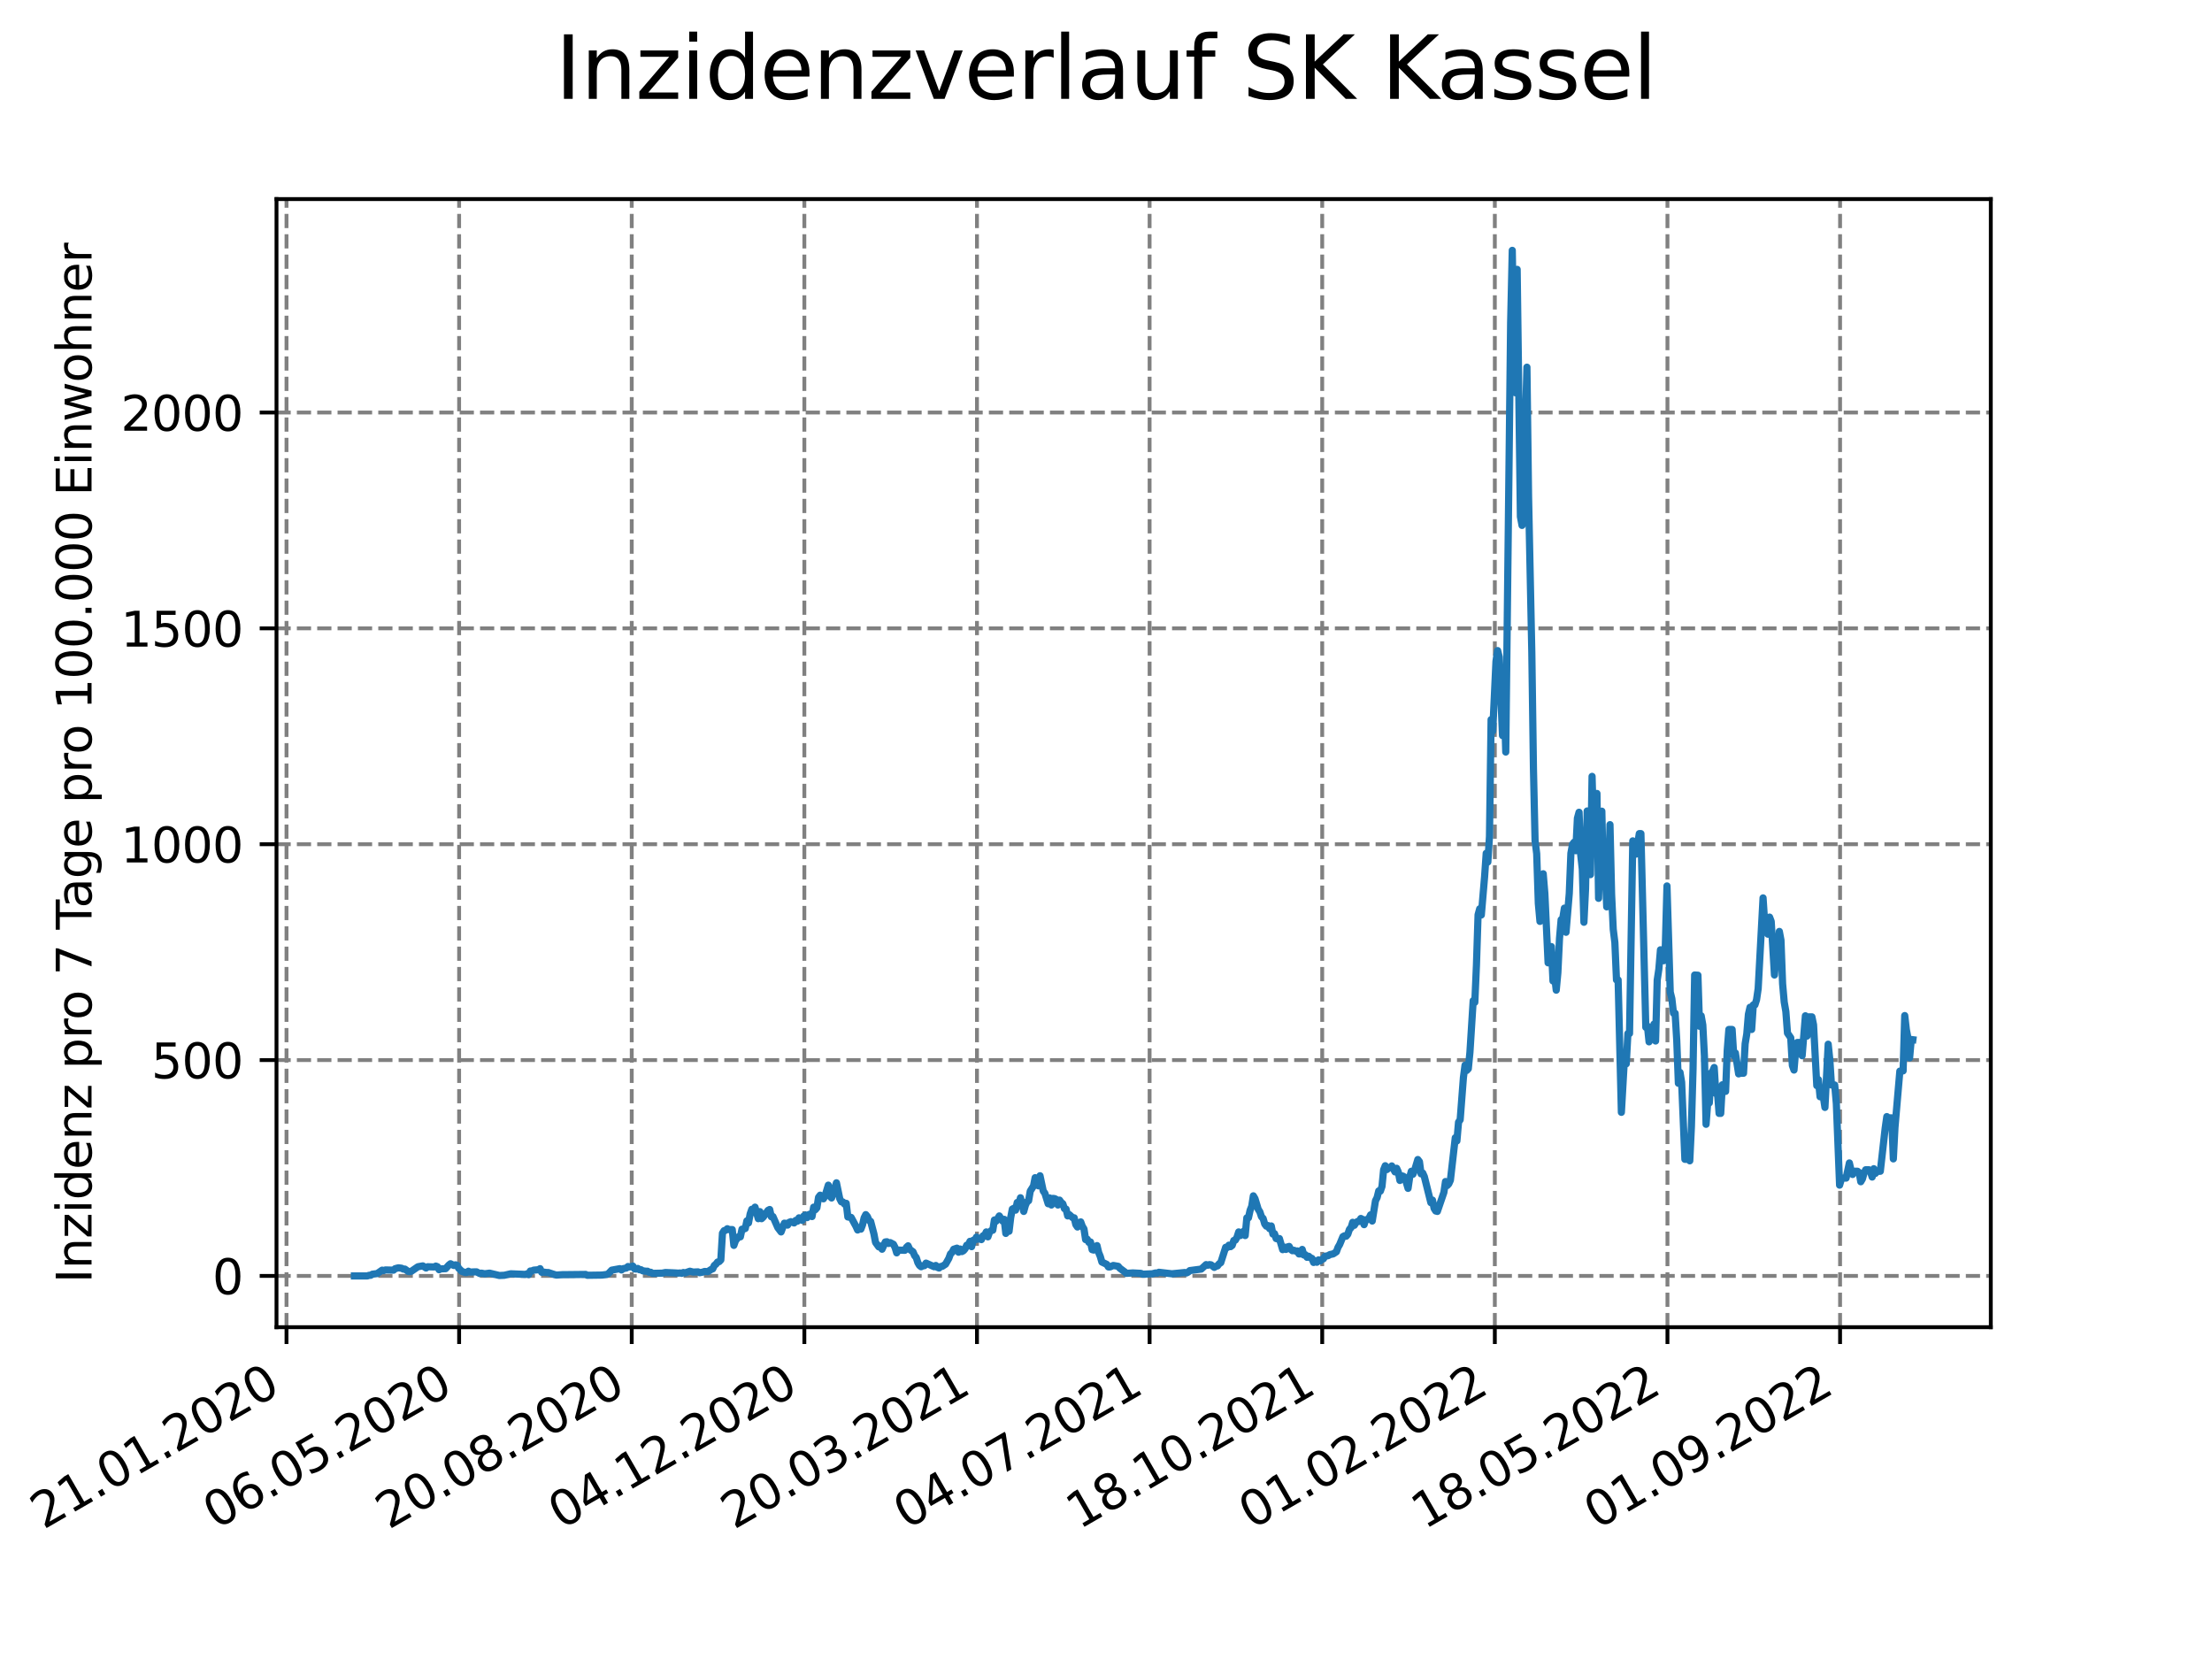 <?xml version="1.0" encoding="utf-8" standalone="no"?>
<!DOCTYPE svg PUBLIC "-//W3C//DTD SVG 1.1//EN"
  "http://www.w3.org/Graphics/SVG/1.1/DTD/svg11.dtd">
<svg xmlns:xlink="http://www.w3.org/1999/xlink" width="460.8pt" height="345.6pt" viewBox="0 0 460.8 345.6" xmlns="http://www.w3.org/2000/svg" version="1.1">
 <defs>
  <style type="text/css">*{stroke-linejoin: round; stroke-linecap: butt}</style>
 </defs>
 <g id="figure_1">
  <g id="patch_1">
   <path d="M 0 345.6 
L 460.8 345.6 
L 460.8 0 
L 0 0 
z
" style="fill: #ffffff"/>
  </g>
  <g id="axes_1">
   <g id="patch_2">
    <path d="M 57.6 276.48 
L 414.72 276.48 
L 414.72 41.472 
L 57.6 41.472 
z
" style="fill: #ffffff"/>
   </g>
   <g id="matplotlib.axis_1">
    <g id="xtick_1">
     <g id="line2d_1">
      <path d="M 59.684 276.48 
L 59.684 41.472 
" clip-path="url(#p032269c15d)" style="fill: none; stroke-dasharray: 2.96,1.28; stroke-dashoffset: 0; stroke: #808080; stroke-width: 0.8"/>
     </g>
     <g id="line2d_2">
      <defs>
       <path id="m3b1bb06491" d="M 0 0 
L 0 3.5 
" style="stroke: #000000; stroke-width: 0.8"/>
      </defs>
      <g>
       <use xlink:href="#m3b1bb06491" x="59.684" y="276.48" style="stroke: #000000; stroke-width: 0.8"/>
      </g>
     </g>
     <g id="text_1">
      <!-- 21.01.2020 -->
      <g transform="translate(9.058 318.689) rotate(-30) scale(0.1 -0.1)">
       <defs>
        <path id="DejaVuSans-32" d="M 1228 531 
L 3431 531 
L 3431 0 
L 469 0 
L 469 531 
Q 828 903 1448 1529 
Q 2069 2156 2228 2338 
Q 2531 2678 2651 2914 
Q 2772 3150 2772 3378 
Q 2772 3750 2511 3984 
Q 2250 4219 1831 4219 
Q 1534 4219 1204 4116 
Q 875 4013 500 3803 
L 500 4441 
Q 881 4594 1212 4672 
Q 1544 4750 1819 4750 
Q 2544 4750 2975 4387 
Q 3406 4025 3406 3419 
Q 3406 3131 3298 2873 
Q 3191 2616 2906 2266 
Q 2828 2175 2409 1742 
Q 1991 1309 1228 531 
z
" transform="scale(0.016)"/>
        <path id="DejaVuSans-31" d="M 794 531 
L 1825 531 
L 1825 4091 
L 703 3866 
L 703 4441 
L 1819 4666 
L 2450 4666 
L 2450 531 
L 3481 531 
L 3481 0 
L 794 0 
L 794 531 
z
" transform="scale(0.016)"/>
        <path id="DejaVuSans-2e" d="M 684 794 
L 1344 794 
L 1344 0 
L 684 0 
L 684 794 
z
" transform="scale(0.016)"/>
        <path id="DejaVuSans-30" d="M 2034 4250 
Q 1547 4250 1301 3770 
Q 1056 3291 1056 2328 
Q 1056 1369 1301 889 
Q 1547 409 2034 409 
Q 2525 409 2770 889 
Q 3016 1369 3016 2328 
Q 3016 3291 2770 3770 
Q 2525 4250 2034 4250 
z
M 2034 4750 
Q 2819 4750 3233 4129 
Q 3647 3509 3647 2328 
Q 3647 1150 3233 529 
Q 2819 -91 2034 -91 
Q 1250 -91 836 529 
Q 422 1150 422 2328 
Q 422 3509 836 4129 
Q 1250 4750 2034 4750 
z
" transform="scale(0.016)"/>
       </defs>
       <use xlink:href="#DejaVuSans-32"/>
       <use xlink:href="#DejaVuSans-31" x="63.623"/>
       <use xlink:href="#DejaVuSans-2e" x="127.246"/>
       <use xlink:href="#DejaVuSans-30" x="159.033"/>
       <use xlink:href="#DejaVuSans-31" x="222.656"/>
       <use xlink:href="#DejaVuSans-2e" x="286.279"/>
       <use xlink:href="#DejaVuSans-32" x="318.066"/>
       <use xlink:href="#DejaVuSans-30" x="381.689"/>
       <use xlink:href="#DejaVuSans-32" x="445.312"/>
       <use xlink:href="#DejaVuSans-30" x="508.936"/>
      </g>
     </g>
    </g>
    <g id="xtick_2">
     <g id="line2d_3">
      <path d="M 95.643 276.48 
L 95.643 41.472 
" clip-path="url(#p032269c15d)" style="fill: none; stroke-dasharray: 2.96,1.28; stroke-dashoffset: 0; stroke: #808080; stroke-width: 0.8"/>
     </g>
     <g id="line2d_4">
      <g>
       <use xlink:href="#m3b1bb06491" x="95.643" y="276.48" style="stroke: #000000; stroke-width: 0.8"/>
      </g>
     </g>
     <g id="text_2">
      <!-- 06.05.2020 -->
      <g transform="translate(45.018 318.689) rotate(-30) scale(0.1 -0.1)">
       <defs>
        <path id="DejaVuSans-36" d="M 2113 2584 
Q 1688 2584 1439 2293 
Q 1191 2003 1191 1497 
Q 1191 994 1439 701 
Q 1688 409 2113 409 
Q 2538 409 2786 701 
Q 3034 994 3034 1497 
Q 3034 2003 2786 2293 
Q 2538 2584 2113 2584 
z
M 3366 4563 
L 3366 3988 
Q 3128 4100 2886 4159 
Q 2644 4219 2406 4219 
Q 1781 4219 1451 3797 
Q 1122 3375 1075 2522 
Q 1259 2794 1537 2939 
Q 1816 3084 2150 3084 
Q 2853 3084 3261 2657 
Q 3669 2231 3669 1497 
Q 3669 778 3244 343 
Q 2819 -91 2113 -91 
Q 1303 -91 875 529 
Q 447 1150 447 2328 
Q 447 3434 972 4092 
Q 1497 4750 2381 4750 
Q 2619 4750 2861 4703 
Q 3103 4656 3366 4563 
z
" transform="scale(0.016)"/>
        <path id="DejaVuSans-35" d="M 691 4666 
L 3169 4666 
L 3169 4134 
L 1269 4134 
L 1269 2991 
Q 1406 3038 1543 3061 
Q 1681 3084 1819 3084 
Q 2600 3084 3056 2656 
Q 3513 2228 3513 1497 
Q 3513 744 3044 326 
Q 2575 -91 1722 -91 
Q 1428 -91 1123 -41 
Q 819 9 494 109 
L 494 744 
Q 775 591 1075 516 
Q 1375 441 1709 441 
Q 2250 441 2565 725 
Q 2881 1009 2881 1497 
Q 2881 1984 2565 2268 
Q 2250 2553 1709 2553 
Q 1456 2553 1204 2497 
Q 953 2441 691 2322 
L 691 4666 
z
" transform="scale(0.016)"/>
       </defs>
       <use xlink:href="#DejaVuSans-30"/>
       <use xlink:href="#DejaVuSans-36" x="63.623"/>
       <use xlink:href="#DejaVuSans-2e" x="127.246"/>
       <use xlink:href="#DejaVuSans-30" x="159.033"/>
       <use xlink:href="#DejaVuSans-35" x="222.656"/>
       <use xlink:href="#DejaVuSans-2e" x="286.279"/>
       <use xlink:href="#DejaVuSans-32" x="318.066"/>
       <use xlink:href="#DejaVuSans-30" x="381.689"/>
       <use xlink:href="#DejaVuSans-32" x="445.312"/>
       <use xlink:href="#DejaVuSans-30" x="508.936"/>
      </g>
     </g>
    </g>
    <g id="xtick_3">
     <g id="line2d_5">
      <path d="M 131.603 276.48 
L 131.603 41.472 
" clip-path="url(#p032269c15d)" style="fill: none; stroke-dasharray: 2.96,1.28; stroke-dashoffset: 0; stroke: #808080; stroke-width: 0.8"/>
     </g>
     <g id="line2d_6">
      <g>
       <use xlink:href="#m3b1bb06491" x="131.603" y="276.48" style="stroke: #000000; stroke-width: 0.8"/>
      </g>
     </g>
     <g id="text_3">
      <!-- 20.08.2020 -->
      <g transform="translate(80.978 318.689) rotate(-30) scale(0.1 -0.1)">
       <defs>
        <path id="DejaVuSans-38" d="M 2034 2216 
Q 1584 2216 1326 1975 
Q 1069 1734 1069 1313 
Q 1069 891 1326 650 
Q 1584 409 2034 409 
Q 2484 409 2743 651 
Q 3003 894 3003 1313 
Q 3003 1734 2745 1975 
Q 2488 2216 2034 2216 
z
M 1403 2484 
Q 997 2584 770 2862 
Q 544 3141 544 3541 
Q 544 4100 942 4425 
Q 1341 4750 2034 4750 
Q 2731 4750 3128 4425 
Q 3525 4100 3525 3541 
Q 3525 3141 3298 2862 
Q 3072 2584 2669 2484 
Q 3125 2378 3379 2068 
Q 3634 1759 3634 1313 
Q 3634 634 3220 271 
Q 2806 -91 2034 -91 
Q 1263 -91 848 271 
Q 434 634 434 1313 
Q 434 1759 690 2068 
Q 947 2378 1403 2484 
z
M 1172 3481 
Q 1172 3119 1398 2916 
Q 1625 2713 2034 2713 
Q 2441 2713 2670 2916 
Q 2900 3119 2900 3481 
Q 2900 3844 2670 4047 
Q 2441 4250 2034 4250 
Q 1625 4250 1398 4047 
Q 1172 3844 1172 3481 
z
" transform="scale(0.016)"/>
       </defs>
       <use xlink:href="#DejaVuSans-32"/>
       <use xlink:href="#DejaVuSans-30" x="63.623"/>
       <use xlink:href="#DejaVuSans-2e" x="127.246"/>
       <use xlink:href="#DejaVuSans-30" x="159.033"/>
       <use xlink:href="#DejaVuSans-38" x="222.656"/>
       <use xlink:href="#DejaVuSans-2e" x="286.279"/>
       <use xlink:href="#DejaVuSans-32" x="318.066"/>
       <use xlink:href="#DejaVuSans-30" x="381.689"/>
       <use xlink:href="#DejaVuSans-32" x="445.312"/>
       <use xlink:href="#DejaVuSans-30" x="508.936"/>
      </g>
     </g>
    </g>
    <g id="xtick_4">
     <g id="line2d_7">
      <path d="M 167.562 276.48 
L 167.562 41.472 
" clip-path="url(#p032269c15d)" style="fill: none; stroke-dasharray: 2.96,1.28; stroke-dashoffset: 0; stroke: #808080; stroke-width: 0.8"/>
     </g>
     <g id="line2d_8">
      <g>
       <use xlink:href="#m3b1bb06491" x="167.562" y="276.48" style="stroke: #000000; stroke-width: 0.8"/>
      </g>
     </g>
     <g id="text_4">
      <!-- 04.12.2020 -->
      <g transform="translate(116.937 318.689) rotate(-30) scale(0.1 -0.1)">
       <defs>
        <path id="DejaVuSans-34" d="M 2419 4116 
L 825 1625 
L 2419 1625 
L 2419 4116 
z
M 2253 4666 
L 3047 4666 
L 3047 1625 
L 3713 1625 
L 3713 1100 
L 3047 1100 
L 3047 0 
L 2419 0 
L 2419 1100 
L 313 1100 
L 313 1709 
L 2253 4666 
z
" transform="scale(0.016)"/>
       </defs>
       <use xlink:href="#DejaVuSans-30"/>
       <use xlink:href="#DejaVuSans-34" x="63.623"/>
       <use xlink:href="#DejaVuSans-2e" x="127.246"/>
       <use xlink:href="#DejaVuSans-31" x="159.033"/>
       <use xlink:href="#DejaVuSans-32" x="222.656"/>
       <use xlink:href="#DejaVuSans-2e" x="286.279"/>
       <use xlink:href="#DejaVuSans-32" x="318.066"/>
       <use xlink:href="#DejaVuSans-30" x="381.689"/>
       <use xlink:href="#DejaVuSans-32" x="445.312"/>
       <use xlink:href="#DejaVuSans-30" x="508.936"/>
      </g>
     </g>
    </g>
    <g id="xtick_5">
     <g id="line2d_9">
      <path d="M 203.522 276.48 
L 203.522 41.472 
" clip-path="url(#p032269c15d)" style="fill: none; stroke-dasharray: 2.96,1.28; stroke-dashoffset: 0; stroke: #808080; stroke-width: 0.8"/>
     </g>
     <g id="line2d_10">
      <g>
       <use xlink:href="#m3b1bb06491" x="203.522" y="276.48" style="stroke: #000000; stroke-width: 0.8"/>
      </g>
     </g>
     <g id="text_5">
      <!-- 20.03.2021 -->
      <g transform="translate(152.897 318.689) rotate(-30) scale(0.1 -0.1)">
       <defs>
        <path id="DejaVuSans-33" d="M 2597 2516 
Q 3050 2419 3304 2112 
Q 3559 1806 3559 1356 
Q 3559 666 3084 287 
Q 2609 -91 1734 -91 
Q 1441 -91 1130 -33 
Q 819 25 488 141 
L 488 750 
Q 750 597 1062 519 
Q 1375 441 1716 441 
Q 2309 441 2620 675 
Q 2931 909 2931 1356 
Q 2931 1769 2642 2001 
Q 2353 2234 1838 2234 
L 1294 2234 
L 1294 2753 
L 1863 2753 
Q 2328 2753 2575 2939 
Q 2822 3125 2822 3475 
Q 2822 3834 2567 4026 
Q 2313 4219 1838 4219 
Q 1578 4219 1281 4162 
Q 984 4106 628 3988 
L 628 4550 
Q 988 4650 1302 4700 
Q 1616 4750 1894 4750 
Q 2613 4750 3031 4423 
Q 3450 4097 3450 3541 
Q 3450 3153 3228 2886 
Q 3006 2619 2597 2516 
z
" transform="scale(0.016)"/>
       </defs>
       <use xlink:href="#DejaVuSans-32"/>
       <use xlink:href="#DejaVuSans-30" x="63.623"/>
       <use xlink:href="#DejaVuSans-2e" x="127.246"/>
       <use xlink:href="#DejaVuSans-30" x="159.033"/>
       <use xlink:href="#DejaVuSans-33" x="222.656"/>
       <use xlink:href="#DejaVuSans-2e" x="286.279"/>
       <use xlink:href="#DejaVuSans-32" x="318.066"/>
       <use xlink:href="#DejaVuSans-30" x="381.689"/>
       <use xlink:href="#DejaVuSans-32" x="445.312"/>
       <use xlink:href="#DejaVuSans-31" x="508.936"/>
      </g>
     </g>
    </g>
    <g id="xtick_6">
     <g id="line2d_11">
      <path d="M 239.482 276.48 
L 239.482 41.472 
" clip-path="url(#p032269c15d)" style="fill: none; stroke-dasharray: 2.96,1.28; stroke-dashoffset: 0; stroke: #808080; stroke-width: 0.8"/>
     </g>
     <g id="line2d_12">
      <g>
       <use xlink:href="#m3b1bb06491" x="239.482" y="276.48" style="stroke: #000000; stroke-width: 0.8"/>
      </g>
     </g>
     <g id="text_6">
      <!-- 04.07.2021 -->
      <g transform="translate(188.857 318.689) rotate(-30) scale(0.1 -0.1)">
       <defs>
        <path id="DejaVuSans-37" d="M 525 4666 
L 3525 4666 
L 3525 4397 
L 1831 0 
L 1172 0 
L 2766 4134 
L 525 4134 
L 525 4666 
z
" transform="scale(0.016)"/>
       </defs>
       <use xlink:href="#DejaVuSans-30"/>
       <use xlink:href="#DejaVuSans-34" x="63.623"/>
       <use xlink:href="#DejaVuSans-2e" x="127.246"/>
       <use xlink:href="#DejaVuSans-30" x="159.033"/>
       <use xlink:href="#DejaVuSans-37" x="222.656"/>
       <use xlink:href="#DejaVuSans-2e" x="286.279"/>
       <use xlink:href="#DejaVuSans-32" x="318.066"/>
       <use xlink:href="#DejaVuSans-30" x="381.689"/>
       <use xlink:href="#DejaVuSans-32" x="445.312"/>
       <use xlink:href="#DejaVuSans-31" x="508.936"/>
      </g>
     </g>
    </g>
    <g id="xtick_7">
     <g id="line2d_13">
      <path d="M 275.441 276.48 
L 275.441 41.472 
" clip-path="url(#p032269c15d)" style="fill: none; stroke-dasharray: 2.96,1.28; stroke-dashoffset: 0; stroke: #808080; stroke-width: 0.8"/>
     </g>
     <g id="line2d_14">
      <g>
       <use xlink:href="#m3b1bb06491" x="275.441" y="276.48" style="stroke: #000000; stroke-width: 0.8"/>
      </g>
     </g>
     <g id="text_7">
      <!-- 18.10.2021 -->
      <g transform="translate(224.816 318.689) rotate(-30) scale(0.1 -0.1)">
       <use xlink:href="#DejaVuSans-31"/>
       <use xlink:href="#DejaVuSans-38" x="63.623"/>
       <use xlink:href="#DejaVuSans-2e" x="127.246"/>
       <use xlink:href="#DejaVuSans-31" x="159.033"/>
       <use xlink:href="#DejaVuSans-30" x="222.656"/>
       <use xlink:href="#DejaVuSans-2e" x="286.279"/>
       <use xlink:href="#DejaVuSans-32" x="318.066"/>
       <use xlink:href="#DejaVuSans-30" x="381.689"/>
       <use xlink:href="#DejaVuSans-32" x="445.312"/>
       <use xlink:href="#DejaVuSans-31" x="508.936"/>
      </g>
     </g>
    </g>
    <g id="xtick_8">
     <g id="line2d_15">
      <path d="M 311.401 276.48 
L 311.401 41.472 
" clip-path="url(#p032269c15d)" style="fill: none; stroke-dasharray: 2.96,1.28; stroke-dashoffset: 0; stroke: #808080; stroke-width: 0.8"/>
     </g>
     <g id="line2d_16">
      <g>
       <use xlink:href="#m3b1bb06491" x="311.401" y="276.48" style="stroke: #000000; stroke-width: 0.8"/>
      </g>
     </g>
     <g id="text_8">
      <!-- 01.02.2022 -->
      <g transform="translate(260.776 318.689) rotate(-30) scale(0.1 -0.1)">
       <use xlink:href="#DejaVuSans-30"/>
       <use xlink:href="#DejaVuSans-31" x="63.623"/>
       <use xlink:href="#DejaVuSans-2e" x="127.246"/>
       <use xlink:href="#DejaVuSans-30" x="159.033"/>
       <use xlink:href="#DejaVuSans-32" x="222.656"/>
       <use xlink:href="#DejaVuSans-2e" x="286.279"/>
       <use xlink:href="#DejaVuSans-32" x="318.066"/>
       <use xlink:href="#DejaVuSans-30" x="381.689"/>
       <use xlink:href="#DejaVuSans-32" x="445.312"/>
       <use xlink:href="#DejaVuSans-32" x="508.936"/>
      </g>
     </g>
    </g>
    <g id="xtick_9">
     <g id="line2d_17">
      <path d="M 347.361 276.48 
L 347.361 41.472 
" clip-path="url(#p032269c15d)" style="fill: none; stroke-dasharray: 2.96,1.28; stroke-dashoffset: 0; stroke: #808080; stroke-width: 0.8"/>
     </g>
     <g id="line2d_18">
      <g>
       <use xlink:href="#m3b1bb06491" x="347.361" y="276.48" style="stroke: #000000; stroke-width: 0.8"/>
      </g>
     </g>
     <g id="text_9">
      <!-- 18.05.2022 -->
      <g transform="translate(296.735 318.689) rotate(-30) scale(0.1 -0.1)">
       <use xlink:href="#DejaVuSans-31"/>
       <use xlink:href="#DejaVuSans-38" x="63.623"/>
       <use xlink:href="#DejaVuSans-2e" x="127.246"/>
       <use xlink:href="#DejaVuSans-30" x="159.033"/>
       <use xlink:href="#DejaVuSans-35" x="222.656"/>
       <use xlink:href="#DejaVuSans-2e" x="286.279"/>
       <use xlink:href="#DejaVuSans-32" x="318.066"/>
       <use xlink:href="#DejaVuSans-30" x="381.689"/>
       <use xlink:href="#DejaVuSans-32" x="445.312"/>
       <use xlink:href="#DejaVuSans-32" x="508.936"/>
      </g>
     </g>
    </g>
    <g id="xtick_10">
     <g id="line2d_19">
      <path d="M 383.32 276.48 
L 383.32 41.472 
" clip-path="url(#p032269c15d)" style="fill: none; stroke-dasharray: 2.96,1.28; stroke-dashoffset: 0; stroke: #808080; stroke-width: 0.8"/>
     </g>
     <g id="line2d_20">
      <g>
       <use xlink:href="#m3b1bb06491" x="383.32" y="276.48" style="stroke: #000000; stroke-width: 0.8"/>
      </g>
     </g>
     <g id="text_10">
      <!-- 01.09.2022 -->
      <g transform="translate(332.695 318.689) rotate(-30) scale(0.1 -0.1)">
       <defs>
        <path id="DejaVuSans-39" d="M 703 97 
L 703 672 
Q 941 559 1184 500 
Q 1428 441 1663 441 
Q 2288 441 2617 861 
Q 2947 1281 2994 2138 
Q 2813 1869 2534 1725 
Q 2256 1581 1919 1581 
Q 1219 1581 811 2004 
Q 403 2428 403 3163 
Q 403 3881 828 4315 
Q 1253 4750 1959 4750 
Q 2769 4750 3195 4129 
Q 3622 3509 3622 2328 
Q 3622 1225 3098 567 
Q 2575 -91 1691 -91 
Q 1453 -91 1209 -44 
Q 966 3 703 97 
z
M 1959 2075 
Q 2384 2075 2632 2365 
Q 2881 2656 2881 3163 
Q 2881 3666 2632 3958 
Q 2384 4250 1959 4250 
Q 1534 4250 1286 3958 
Q 1038 3666 1038 3163 
Q 1038 2656 1286 2365 
Q 1534 2075 1959 2075 
z
" transform="scale(0.016)"/>
       </defs>
       <use xlink:href="#DejaVuSans-30"/>
       <use xlink:href="#DejaVuSans-31" x="63.623"/>
       <use xlink:href="#DejaVuSans-2e" x="127.246"/>
       <use xlink:href="#DejaVuSans-30" x="159.033"/>
       <use xlink:href="#DejaVuSans-39" x="222.656"/>
       <use xlink:href="#DejaVuSans-2e" x="286.279"/>
       <use xlink:href="#DejaVuSans-32" x="318.066"/>
       <use xlink:href="#DejaVuSans-30" x="381.689"/>
       <use xlink:href="#DejaVuSans-32" x="445.312"/>
       <use xlink:href="#DejaVuSans-32" x="508.936"/>
      </g>
     </g>
    </g>
   </g>
   <g id="matplotlib.axis_2">
    <g id="ytick_1">
     <g id="line2d_21">
      <path d="M 57.6 265.798 
L 414.72 265.798 
" clip-path="url(#p032269c15d)" style="fill: none; stroke-dasharray: 2.96,1.28; stroke-dashoffset: 0; stroke: #808080; stroke-width: 0.8"/>
     </g>
     <g id="line2d_22">
      <defs>
       <path id="m630ac9f2c7" d="M 0 0 
L -3.5 0 
" style="stroke: #000000; stroke-width: 0.8"/>
      </defs>
      <g>
       <use xlink:href="#m630ac9f2c7" x="57.6" y="265.798" style="stroke: #000000; stroke-width: 0.8"/>
      </g>
     </g>
     <g id="text_11">
      <!-- 0 -->
      <g transform="translate(44.237 269.597) scale(0.1 -0.1)">
       <use xlink:href="#DejaVuSans-30"/>
      </g>
     </g>
    </g>
    <g id="ytick_2">
     <g id="line2d_23">
      <path d="M 57.6 220.832 
L 414.72 220.832 
" clip-path="url(#p032269c15d)" style="fill: none; stroke-dasharray: 2.96,1.28; stroke-dashoffset: 0; stroke: #808080; stroke-width: 0.8"/>
     </g>
     <g id="line2d_24">
      <g>
       <use xlink:href="#m630ac9f2c7" x="57.6" y="220.832" style="stroke: #000000; stroke-width: 0.8"/>
      </g>
     </g>
     <g id="text_12">
      <!-- 500 -->
      <g transform="translate(31.512 224.631) scale(0.1 -0.1)">
       <use xlink:href="#DejaVuSans-35"/>
       <use xlink:href="#DejaVuSans-30" x="63.623"/>
       <use xlink:href="#DejaVuSans-30" x="127.246"/>
      </g>
     </g>
    </g>
    <g id="ytick_3">
     <g id="line2d_25">
      <path d="M 57.6 175.866 
L 414.72 175.866 
" clip-path="url(#p032269c15d)" style="fill: none; stroke-dasharray: 2.96,1.28; stroke-dashoffset: 0; stroke: #808080; stroke-width: 0.8"/>
     </g>
     <g id="line2d_26">
      <g>
       <use xlink:href="#m630ac9f2c7" x="57.6" y="175.866" style="stroke: #000000; stroke-width: 0.8"/>
      </g>
     </g>
     <g id="text_13">
      <!-- 1000 -->
      <g transform="translate(25.15 179.665) scale(0.1 -0.1)">
       <use xlink:href="#DejaVuSans-31"/>
       <use xlink:href="#DejaVuSans-30" x="63.623"/>
       <use xlink:href="#DejaVuSans-30" x="127.246"/>
       <use xlink:href="#DejaVuSans-30" x="190.869"/>
      </g>
     </g>
    </g>
    <g id="ytick_4">
     <g id="line2d_27">
      <path d="M 57.6 130.9 
L 414.72 130.9 
" clip-path="url(#p032269c15d)" style="fill: none; stroke-dasharray: 2.96,1.28; stroke-dashoffset: 0; stroke: #808080; stroke-width: 0.8"/>
     </g>
     <g id="line2d_28">
      <g>
       <use xlink:href="#m630ac9f2c7" x="57.6" y="130.9" style="stroke: #000000; stroke-width: 0.8"/>
      </g>
     </g>
     <g id="text_14">
      <!-- 1500 -->
      <g transform="translate(25.15 134.699) scale(0.1 -0.1)">
       <use xlink:href="#DejaVuSans-31"/>
       <use xlink:href="#DejaVuSans-35" x="63.623"/>
       <use xlink:href="#DejaVuSans-30" x="127.246"/>
       <use xlink:href="#DejaVuSans-30" x="190.869"/>
      </g>
     </g>
    </g>
    <g id="ytick_5">
     <g id="line2d_29">
      <path d="M 57.6 85.934 
L 414.72 85.934 
" clip-path="url(#p032269c15d)" style="fill: none; stroke-dasharray: 2.96,1.28; stroke-dashoffset: 0; stroke: #808080; stroke-width: 0.8"/>
     </g>
     <g id="line2d_30">
      <g>
       <use xlink:href="#m630ac9f2c7" x="57.6" y="85.934" style="stroke: #000000; stroke-width: 0.8"/>
      </g>
     </g>
     <g id="text_15">
      <!-- 2000 -->
      <g transform="translate(25.15 89.733) scale(0.1 -0.1)">
       <use xlink:href="#DejaVuSans-32"/>
       <use xlink:href="#DejaVuSans-30" x="63.623"/>
       <use xlink:href="#DejaVuSans-30" x="127.246"/>
       <use xlink:href="#DejaVuSans-30" x="190.869"/>
      </g>
     </g>
    </g>
    <g id="text_16">
     <!-- Inzidenz pro 7 Tage pro 100.000 Einwohner -->
     <g transform="translate(19.07 267.301) rotate(-90) scale(0.1 -0.1)">
      <defs>
       <path id="DejaVuSans-49" d="M 628 4666 
L 1259 4666 
L 1259 0 
L 628 0 
L 628 4666 
z
" transform="scale(0.016)"/>
       <path id="DejaVuSans-6e" d="M 3513 2113 
L 3513 0 
L 2938 0 
L 2938 2094 
Q 2938 2591 2744 2837 
Q 2550 3084 2163 3084 
Q 1697 3084 1428 2787 
Q 1159 2491 1159 1978 
L 1159 0 
L 581 0 
L 581 3500 
L 1159 3500 
L 1159 2956 
Q 1366 3272 1645 3428 
Q 1925 3584 2291 3584 
Q 2894 3584 3203 3211 
Q 3513 2838 3513 2113 
z
" transform="scale(0.016)"/>
       <path id="DejaVuSans-7a" d="M 353 3500 
L 3084 3500 
L 3084 2975 
L 922 459 
L 3084 459 
L 3084 0 
L 275 0 
L 275 525 
L 2438 3041 
L 353 3041 
L 353 3500 
z
" transform="scale(0.016)"/>
       <path id="DejaVuSans-69" d="M 603 3500 
L 1178 3500 
L 1178 0 
L 603 0 
L 603 3500 
z
M 603 4863 
L 1178 4863 
L 1178 4134 
L 603 4134 
L 603 4863 
z
" transform="scale(0.016)"/>
       <path id="DejaVuSans-64" d="M 2906 2969 
L 2906 4863 
L 3481 4863 
L 3481 0 
L 2906 0 
L 2906 525 
Q 2725 213 2448 61 
Q 2172 -91 1784 -91 
Q 1150 -91 751 415 
Q 353 922 353 1747 
Q 353 2572 751 3078 
Q 1150 3584 1784 3584 
Q 2172 3584 2448 3432 
Q 2725 3281 2906 2969 
z
M 947 1747 
Q 947 1113 1208 752 
Q 1469 391 1925 391 
Q 2381 391 2643 752 
Q 2906 1113 2906 1747 
Q 2906 2381 2643 2742 
Q 2381 3103 1925 3103 
Q 1469 3103 1208 2742 
Q 947 2381 947 1747 
z
" transform="scale(0.016)"/>
       <path id="DejaVuSans-65" d="M 3597 1894 
L 3597 1613 
L 953 1613 
Q 991 1019 1311 708 
Q 1631 397 2203 397 
Q 2534 397 2845 478 
Q 3156 559 3463 722 
L 3463 178 
Q 3153 47 2828 -22 
Q 2503 -91 2169 -91 
Q 1331 -91 842 396 
Q 353 884 353 1716 
Q 353 2575 817 3079 
Q 1281 3584 2069 3584 
Q 2775 3584 3186 3129 
Q 3597 2675 3597 1894 
z
M 3022 2063 
Q 3016 2534 2758 2815 
Q 2500 3097 2075 3097 
Q 1594 3097 1305 2825 
Q 1016 2553 972 2059 
L 3022 2063 
z
" transform="scale(0.016)"/>
       <path id="DejaVuSans-20" transform="scale(0.016)"/>
       <path id="DejaVuSans-70" d="M 1159 525 
L 1159 -1331 
L 581 -1331 
L 581 3500 
L 1159 3500 
L 1159 2969 
Q 1341 3281 1617 3432 
Q 1894 3584 2278 3584 
Q 2916 3584 3314 3078 
Q 3713 2572 3713 1747 
Q 3713 922 3314 415 
Q 2916 -91 2278 -91 
Q 1894 -91 1617 61 
Q 1341 213 1159 525 
z
M 3116 1747 
Q 3116 2381 2855 2742 
Q 2594 3103 2138 3103 
Q 1681 3103 1420 2742 
Q 1159 2381 1159 1747 
Q 1159 1113 1420 752 
Q 1681 391 2138 391 
Q 2594 391 2855 752 
Q 3116 1113 3116 1747 
z
" transform="scale(0.016)"/>
       <path id="DejaVuSans-72" d="M 2631 2963 
Q 2534 3019 2420 3045 
Q 2306 3072 2169 3072 
Q 1681 3072 1420 2755 
Q 1159 2438 1159 1844 
L 1159 0 
L 581 0 
L 581 3500 
L 1159 3500 
L 1159 2956 
Q 1341 3275 1631 3429 
Q 1922 3584 2338 3584 
Q 2397 3584 2469 3576 
Q 2541 3569 2628 3553 
L 2631 2963 
z
" transform="scale(0.016)"/>
       <path id="DejaVuSans-6f" d="M 1959 3097 
Q 1497 3097 1228 2736 
Q 959 2375 959 1747 
Q 959 1119 1226 758 
Q 1494 397 1959 397 
Q 2419 397 2687 759 
Q 2956 1122 2956 1747 
Q 2956 2369 2687 2733 
Q 2419 3097 1959 3097 
z
M 1959 3584 
Q 2709 3584 3137 3096 
Q 3566 2609 3566 1747 
Q 3566 888 3137 398 
Q 2709 -91 1959 -91 
Q 1206 -91 779 398 
Q 353 888 353 1747 
Q 353 2609 779 3096 
Q 1206 3584 1959 3584 
z
" transform="scale(0.016)"/>
       <path id="DejaVuSans-54" d="M -19 4666 
L 3928 4666 
L 3928 4134 
L 2272 4134 
L 2272 0 
L 1638 0 
L 1638 4134 
L -19 4134 
L -19 4666 
z
" transform="scale(0.016)"/>
       <path id="DejaVuSans-61" d="M 2194 1759 
Q 1497 1759 1228 1600 
Q 959 1441 959 1056 
Q 959 750 1161 570 
Q 1363 391 1709 391 
Q 2188 391 2477 730 
Q 2766 1069 2766 1631 
L 2766 1759 
L 2194 1759 
z
M 3341 1997 
L 3341 0 
L 2766 0 
L 2766 531 
Q 2569 213 2275 61 
Q 1981 -91 1556 -91 
Q 1019 -91 701 211 
Q 384 513 384 1019 
Q 384 1609 779 1909 
Q 1175 2209 1959 2209 
L 2766 2209 
L 2766 2266 
Q 2766 2663 2505 2880 
Q 2244 3097 1772 3097 
Q 1472 3097 1187 3025 
Q 903 2953 641 2809 
L 641 3341 
Q 956 3463 1253 3523 
Q 1550 3584 1831 3584 
Q 2591 3584 2966 3190 
Q 3341 2797 3341 1997 
z
" transform="scale(0.016)"/>
       <path id="DejaVuSans-67" d="M 2906 1791 
Q 2906 2416 2648 2759 
Q 2391 3103 1925 3103 
Q 1463 3103 1205 2759 
Q 947 2416 947 1791 
Q 947 1169 1205 825 
Q 1463 481 1925 481 
Q 2391 481 2648 825 
Q 2906 1169 2906 1791 
z
M 3481 434 
Q 3481 -459 3084 -895 
Q 2688 -1331 1869 -1331 
Q 1566 -1331 1297 -1286 
Q 1028 -1241 775 -1147 
L 775 -588 
Q 1028 -725 1275 -790 
Q 1522 -856 1778 -856 
Q 2344 -856 2625 -561 
Q 2906 -266 2906 331 
L 2906 616 
Q 2728 306 2450 153 
Q 2172 0 1784 0 
Q 1141 0 747 490 
Q 353 981 353 1791 
Q 353 2603 747 3093 
Q 1141 3584 1784 3584 
Q 2172 3584 2450 3431 
Q 2728 3278 2906 2969 
L 2906 3500 
L 3481 3500 
L 3481 434 
z
" transform="scale(0.016)"/>
       <path id="DejaVuSans-45" d="M 628 4666 
L 3578 4666 
L 3578 4134 
L 1259 4134 
L 1259 2753 
L 3481 2753 
L 3481 2222 
L 1259 2222 
L 1259 531 
L 3634 531 
L 3634 0 
L 628 0 
L 628 4666 
z
" transform="scale(0.016)"/>
       <path id="DejaVuSans-77" d="M 269 3500 
L 844 3500 
L 1563 769 
L 2278 3500 
L 2956 3500 
L 3675 769 
L 4391 3500 
L 4966 3500 
L 4050 0 
L 3372 0 
L 2619 2869 
L 1863 0 
L 1184 0 
L 269 3500 
z
" transform="scale(0.016)"/>
       <path id="DejaVuSans-68" d="M 3513 2113 
L 3513 0 
L 2938 0 
L 2938 2094 
Q 2938 2591 2744 2837 
Q 2550 3084 2163 3084 
Q 1697 3084 1428 2787 
Q 1159 2491 1159 1978 
L 1159 0 
L 581 0 
L 581 4863 
L 1159 4863 
L 1159 2956 
Q 1366 3272 1645 3428 
Q 1925 3584 2291 3584 
Q 2894 3584 3203 3211 
Q 3513 2838 3513 2113 
z
" transform="scale(0.016)"/>
      </defs>
      <use xlink:href="#DejaVuSans-49"/>
      <use xlink:href="#DejaVuSans-6e" x="29.492"/>
      <use xlink:href="#DejaVuSans-7a" x="92.871"/>
      <use xlink:href="#DejaVuSans-69" x="145.361"/>
      <use xlink:href="#DejaVuSans-64" x="173.145"/>
      <use xlink:href="#DejaVuSans-65" x="236.621"/>
      <use xlink:href="#DejaVuSans-6e" x="298.145"/>
      <use xlink:href="#DejaVuSans-7a" x="361.523"/>
      <use xlink:href="#DejaVuSans-20" x="414.014"/>
      <use xlink:href="#DejaVuSans-70" x="445.801"/>
      <use xlink:href="#DejaVuSans-72" x="509.277"/>
      <use xlink:href="#DejaVuSans-6f" x="548.141"/>
      <use xlink:href="#DejaVuSans-20" x="609.322"/>
      <use xlink:href="#DejaVuSans-37" x="641.109"/>
      <use xlink:href="#DejaVuSans-20" x="704.732"/>
      <use xlink:href="#DejaVuSans-54" x="736.52"/>
      <use xlink:href="#DejaVuSans-61" x="781.104"/>
      <use xlink:href="#DejaVuSans-67" x="842.383"/>
      <use xlink:href="#DejaVuSans-65" x="905.859"/>
      <use xlink:href="#DejaVuSans-20" x="967.383"/>
      <use xlink:href="#DejaVuSans-70" x="999.17"/>
      <use xlink:href="#DejaVuSans-72" x="1062.646"/>
      <use xlink:href="#DejaVuSans-6f" x="1101.51"/>
      <use xlink:href="#DejaVuSans-20" x="1162.691"/>
      <use xlink:href="#DejaVuSans-31" x="1194.479"/>
      <use xlink:href="#DejaVuSans-30" x="1258.102"/>
      <use xlink:href="#DejaVuSans-30" x="1321.725"/>
      <use xlink:href="#DejaVuSans-2e" x="1385.348"/>
      <use xlink:href="#DejaVuSans-30" x="1417.135"/>
      <use xlink:href="#DejaVuSans-30" x="1480.758"/>
      <use xlink:href="#DejaVuSans-30" x="1544.381"/>
      <use xlink:href="#DejaVuSans-20" x="1608.004"/>
      <use xlink:href="#DejaVuSans-45" x="1639.791"/>
      <use xlink:href="#DejaVuSans-69" x="1702.975"/>
      <use xlink:href="#DejaVuSans-6e" x="1730.758"/>
      <use xlink:href="#DejaVuSans-77" x="1794.137"/>
      <use xlink:href="#DejaVuSans-6f" x="1875.924"/>
      <use xlink:href="#DejaVuSans-68" x="1937.105"/>
      <use xlink:href="#DejaVuSans-6e" x="2000.484"/>
      <use xlink:href="#DejaVuSans-65" x="2063.863"/>
      <use xlink:href="#DejaVuSans-72" x="2125.387"/>
     </g>
    </g>
   </g>
   <g id="line2d_31">
    <path d="M 73.833 265.798 
L 76.547 265.798 
L 76.886 265.664 
L 77.225 265.664 
L 77.564 265.442 
L 78.582 265.308 
L 79.6 264.597 
L 79.939 264.686 
L 80.278 264.552 
L 81.975 264.597 
L 82.314 264.285 
L 82.992 264.107 
L 83.671 264.196 
L 84.01 264.374 
L 84.349 264.374 
L 85.028 264.864 
L 85.367 264.908 
L 85.706 264.819 
L 87.063 263.885 
L 88.081 263.707 
L 88.759 264.152 
L 89.099 263.885 
L 90.456 263.929 
L 90.795 263.751 
L 91.134 263.885 
L 91.473 264.508 
L 91.813 264.33 
L 92.83 264.285 
L 93.509 263.529 
L 93.848 263.262 
L 94.526 263.618 
L 94.866 263.484 
L 95.205 263.573 
L 95.544 264.196 
L 96.223 264.864 
L 96.901 265.086 
L 97.24 265.086 
L 97.58 264.819 
L 97.919 264.997 
L 98.937 264.952 
L 99.276 264.952 
L 99.954 265.308 
L 100.294 265.219 
L 100.972 265.353 
L 101.99 265.219 
L 104.025 265.709 
L 105.043 265.664 
L 106.4 265.353 
L 108.435 265.442 
L 109.453 265.486 
L 109.792 265.353 
L 110.132 265.531 
L 110.471 264.775 
L 110.81 264.775 
L 111.149 264.597 
L 112.167 264.508 
L 112.506 264.285 
L 112.846 265.041 
L 113.185 264.997 
L 113.863 265.086 
L 114.203 265.086 
L 115.559 265.531 
L 115.899 265.62 
L 117.256 265.531 
L 117.934 265.531 
L 122.005 265.486 
L 122.344 265.664 
L 125.398 265.62 
L 126.076 265.531 
L 126.415 265.486 
L 126.754 265.308 
L 127.433 264.597 
L 129.129 264.285 
L 129.468 264.552 
L 129.808 264.285 
L 130.486 264.152 
L 130.825 263.84 
L 131.165 263.929 
L 131.843 263.751 
L 132.182 264.33 
L 132.522 264.374 
L 132.861 264.241 
L 133.2 264.508 
L 133.539 264.508 
L 133.879 264.73 
L 134.557 264.819 
L 134.896 264.819 
L 135.236 265.041 
L 135.575 265.041 
L 135.914 265.264 
L 137.949 265.219 
L 138.628 265.086 
L 140.663 265.175 
L 141.342 265.219 
L 141.681 265.175 
L 142.02 265.264 
L 142.36 265.086 
L 142.699 265.175 
L 143.717 264.819 
L 144.395 264.997 
L 145.413 264.952 
L 145.752 265.13 
L 146.431 264.997 
L 146.77 264.864 
L 147.448 264.908 
L 148.127 264.463 
L 148.466 264.33 
L 148.805 263.618 
L 149.144 263.351 
L 149.484 262.906 
L 149.823 262.817 
L 150.162 262.461 
L 150.501 256.9 
L 150.841 256.366 
L 151.18 256.277 
L 151.519 255.965 
L 151.858 256.143 
L 152.537 256.143 
L 152.876 259.436 
L 153.215 258.457 
L 153.894 257.612 
L 154.233 257.656 
L 154.572 256.054 
L 154.912 256.054 
L 155.251 255.921 
L 155.59 254.319 
L 155.929 254.764 
L 156.269 252.896 
L 156.608 251.917 
L 156.947 252.584 
L 157.286 251.472 
L 157.965 253.874 
L 158.304 252.406 
L 158.643 253.874 
L 158.982 253.563 
L 160 252.139 
L 160.339 251.961 
L 160.679 253.474 
L 161.018 253.429 
L 162.036 255.743 
L 162.714 256.633 
L 163.393 254.809 
L 163.732 254.853 
L 164.071 255.209 
L 164.41 254.631 
L 164.75 254.497 
L 165.428 254.764 
L 165.767 254.23 
L 166.107 254.408 
L 166.446 253.696 
L 166.785 253.785 
L 167.124 254.23 
L 167.464 253.296 
L 167.803 253.118 
L 168.142 253.652 
L 168.481 253.029 
L 168.82 252.896 
L 169.16 253.429 
L 169.499 251.472 
L 169.838 252.006 
L 170.177 251.605 
L 170.517 249.425 
L 170.856 248.98 
L 171.195 249.559 
L 171.534 249.737 
L 171.874 249.114 
L 172.552 246.889 
L 172.891 249.203 
L 173.231 249.559 
L 174.248 246.4 
L 174.927 249.692 
L 175.266 250.36 
L 175.605 250.404 
L 175.945 250.849 
L 176.284 250.671 
L 176.623 253.518 
L 177.302 253.607 
L 178.319 255.476 
L 178.658 256.232 
L 178.998 255.787 
L 179.337 256.054 
L 179.676 255.165 
L 180.015 253.696 
L 180.355 253.029 
L 180.694 253.429 
L 181.033 254.23 
L 181.372 254.453 
L 182.051 257.033 
L 182.39 258.813 
L 183.069 259.747 
L 183.408 259.569 
L 183.747 260.236 
L 184.426 258.724 
L 184.765 258.679 
L 185.104 259.035 
L 185.443 258.857 
L 186.122 259.213 
L 186.461 259.881 
L 186.8 260.993 
L 187.14 260.414 
L 188.497 260.459 
L 188.836 259.836 
L 189.175 259.525 
L 189.514 260.281 
L 190.193 260.77 
L 190.532 261.571 
L 190.871 261.972 
L 191.21 263.039 
L 191.55 263.618 
L 191.889 263.885 
L 192.228 263.707 
L 192.567 263.662 
L 192.907 263.128 
L 194.603 263.885 
L 194.942 263.618 
L 195.281 264.018 
L 195.621 264.152 
L 195.96 263.84 
L 196.299 263.796 
L 196.978 263.351 
L 197.656 262.15 
L 197.995 261.215 
L 198.335 260.904 
L 198.674 260.236 
L 199.352 260.014 
L 199.691 260.859 
L 200.031 260.192 
L 200.37 260.726 
L 200.709 260.548 
L 201.048 260.148 
L 201.388 259.391 
L 201.727 259.391 
L 202.066 258.59 
L 202.405 259.703 
L 202.745 258.368 
L 203.084 258.323 
L 203.423 257.701 
L 203.762 258.145 
L 204.102 258.012 
L 204.441 258.234 
L 204.78 257.434 
L 205.119 257.345 
L 205.459 256.633 
L 205.798 257.656 
L 206.137 256.677 
L 206.476 256.366 
L 206.816 256.277 
L 207.155 254.141 
L 207.494 254.408 
L 208.173 253.296 
L 208.851 254.364 
L 209.19 254.008 
L 209.53 256.944 
L 209.869 255.965 
L 210.208 256.499 
L 210.547 253.652 
L 210.886 251.872 
L 211.226 251.694 
L 211.565 252.095 
L 211.904 250.493 
L 212.243 250.805 
L 212.583 249.514 
L 213.261 252.362 
L 213.6 251.116 
L 213.94 250.36 
L 214.279 250.137 
L 214.618 248.135 
L 215.297 247.067 
L 215.636 245.332 
L 215.975 245.866 
L 216.314 247.023 
L 216.654 244.932 
L 217.332 248.135 
L 217.671 248.58 
L 218.35 250.76 
L 218.689 249.559 
L 219.028 251.027 
L 219.368 249.648 
L 219.707 249.692 
L 220.046 249.87 
L 220.385 251.027 
L 220.724 250.004 
L 221.064 250.493 
L 221.403 250.76 
L 221.742 251.783 
L 222.081 251.872 
L 222.421 253.296 
L 222.76 253.029 
L 223.438 253.652 
L 223.778 253.696 
L 224.117 255.12 
L 224.456 255.609 
L 224.795 255.343 
L 225.135 254.542 
L 225.474 255.476 
L 225.813 256.01 
L 226.152 258.234 
L 226.492 258.145 
L 226.831 258.813 
L 227.17 258.724 
L 227.509 260.325 
L 227.849 260.414 
L 228.188 260.148 
L 228.527 259.48 
L 228.866 260.904 
L 229.206 261.749 
L 229.545 262.906 
L 230.563 263.395 
L 230.902 263.929 
L 231.241 263.929 
L 231.919 263.618 
L 232.937 263.796 
L 233.276 264.196 
L 234.294 264.952 
L 234.633 265.264 
L 235.99 265.175 
L 237.687 265.264 
L 238.026 265.442 
L 240.061 265.353 
L 240.74 265.175 
L 241.079 265.219 
L 241.418 265.041 
L 244.132 265.353 
L 246.846 265.086 
L 247.185 265.175 
L 247.525 264.997 
L 247.864 264.686 
L 250.239 264.374 
L 251.256 263.44 
L 251.596 263.573 
L 251.935 263.44 
L 252.274 263.484 
L 252.952 264.018 
L 253.292 263.796 
L 253.631 263.707 
L 253.97 263.262 
L 254.309 263.039 
L 255.327 259.836 
L 255.666 259.881 
L 256.006 259.391 
L 256.345 259.703 
L 256.684 259.436 
L 257.023 258.412 
L 257.363 258.323 
L 257.702 257.701 
L 258.041 256.633 
L 258.38 257.389 
L 258.72 257.033 
L 259.059 256.499 
L 259.398 257.389 
L 259.737 253.696 
L 260.077 253.696 
L 260.416 252.139 
L 260.755 251.294 
L 261.094 249.114 
L 261.434 249.692 
L 262.112 251.917 
L 262.451 252.451 
L 262.79 253.474 
L 263.13 253.83 
L 263.469 254.987 
L 263.808 255.432 
L 264.147 255.298 
L 264.487 255.965 
L 264.826 255.387 
L 265.165 257.078 
L 265.504 256.989 
L 265.844 258.012 
L 266.183 258.101 
L 266.522 258.012 
L 267.201 260.325 
L 267.54 259.792 
L 267.879 260.281 
L 268.218 259.747 
L 268.558 259.658 
L 268.897 260.281 
L 269.236 260.548 
L 269.575 260.459 
L 269.915 260.637 
L 270.254 260.592 
L 270.593 261.215 
L 270.932 261.215 
L 271.272 260.281 
L 271.611 261.438 
L 271.95 261.393 
L 272.289 261.927 
L 272.629 261.705 
L 272.968 262.016 
L 273.307 262.15 
L 273.646 262.995 
L 273.985 262.639 
L 274.325 262.95 
L 274.664 262.461 
L 275.003 262.683 
L 275.342 262.372 
L 275.682 262.239 
L 276.021 261.705 
L 276.699 261.571 
L 277.039 261.349 
L 277.717 261.215 
L 278.396 260.77 
L 278.735 259.836 
L 279.074 259.258 
L 279.753 257.612 
L 280.092 257.434 
L 280.431 257.523 
L 280.77 257.122 
L 281.11 256.099 
L 281.449 255.743 
L 281.788 254.631 
L 282.127 255.254 
L 282.467 254.72 
L 282.806 254.453 
L 283.145 254.453 
L 283.484 253.83 
L 283.823 254.008 
L 284.163 255.12 
L 284.502 254.097 
L 284.841 254.052 
L 285.18 253.785 
L 285.52 253.074 
L 285.859 254.364 
L 286.537 250.137 
L 286.877 249.47 
L 287.216 248.091 
L 287.555 248.135 
L 287.894 247.156 
L 288.234 243.686 
L 288.573 242.841 
L 288.912 243.642 
L 289.251 243.33 
L 289.591 243.241 
L 289.93 242.885 
L 290.608 244.131 
L 290.948 243.375 
L 291.287 244.131 
L 291.626 245.911 
L 291.965 244.932 
L 292.305 245.021 
L 292.644 245.243 
L 293.322 247.557 
L 293.662 245.243 
L 294.001 243.997 
L 294.34 244.62 
L 294.679 243.819 
L 295.358 241.55 
L 295.697 241.995 
L 296.036 244.531 
L 296.375 244.353 
L 296.715 245.11 
L 298.072 250.538 
L 298.411 250.004 
L 298.75 251.739 
L 299.089 252.273 
L 299.429 252.362 
L 300.786 248.402 
L 301.125 246.133 
L 301.464 246.978 
L 301.803 246.622 
L 302.143 245.866 
L 303.16 237.012 
L 303.5 237.68 
L 303.839 233.765 
L 304.178 233.275 
L 304.856 224.466 
L 305.196 221.886 
L 305.535 222.998 
L 305.874 222.642 
L 306.213 219.216 
L 306.892 208.449 
L 307.231 208.805 
L 307.57 201.064 
L 307.91 190.564 
L 308.249 189.319 
L 308.588 190.609 
L 309.267 182.645 
L 309.606 177.751 
L 309.945 179.575 
L 310.284 174.281 
L 310.624 149.9 
L 310.963 152.302 
L 311.641 137.754 
L 311.981 135.529 
L 312.32 136.864 
L 312.998 153.237 
L 313.338 145.451 
L 313.677 156.662 
L 314.695 67.192 
L 315.034 52.154 
L 315.373 71.819 
L 315.712 81.829 
L 316.051 56.114 
L 316.73 107.634 
L 317.069 109.458 
L 317.408 102.117 
L 318.087 76.491 
L 318.426 103.363 
L 319.105 135.93 
L 319.444 160.133 
L 319.783 175.126 
L 320.122 177.84 
L 320.462 188.206 
L 320.801 191.944 
L 321.479 182.022 
L 321.819 186.115 
L 322.497 200.575 
L 322.836 198.128 
L 323.176 197.193 
L 323.515 204.356 
L 323.854 203.289 
L 324.193 206.269 
L 324.533 202.621 
L 324.872 195.503 
L 325.211 191.588 
L 325.55 191.321 
L 325.889 189.185 
L 326.229 194.213 
L 326.907 186.115 
L 327.246 177.751 
L 327.586 175.882 
L 327.925 175.438 
L 328.264 177.217 
L 328.603 170.455 
L 328.943 169.209 
L 329.282 177.973 
L 329.621 181.043 
L 329.96 192.121 
L 330.3 185.136 
L 330.639 168.942 
L 331.317 182.2 
L 331.657 161.734 
L 331.996 173.658 
L 332.335 166.495 
L 332.674 165.294 
L 333.014 187.139 
L 333.353 172.59 
L 333.692 168.986 
L 334.031 184.736 
L 334.371 180.643 
L 334.71 188.918 
L 335.049 185.537 
L 335.388 171.789 
L 335.728 186.338 
L 336.067 193.59 
L 336.406 196.348 
L 336.745 204.134 
L 337.084 204.134 
L 337.763 231.718 
L 338.441 219.795 
L 338.781 221.619 
L 339.12 215.301 
L 339.459 215.301 
L 340.138 175.171 
L 340.477 177.039 
L 340.816 177.929 
L 341.495 173.658 
L 341.834 173.658 
L 342.852 214.011 
L 343.191 213.744 
L 343.53 217.036 
L 343.869 215.79 
L 344.209 215.79 
L 344.548 213.343 
L 344.887 216.858 
L 345.226 204.178 
L 345.566 201.909 
L 345.905 197.861 
L 346.244 200.13 
L 346.583 200.13 
L 346.922 196.971 
L 347.262 184.558 
L 347.94 206.67 
L 348.279 208.049 
L 348.619 211.074 
L 348.958 211.074 
L 349.297 216.725 
L 349.636 225.667 
L 349.976 223.398 
L 350.315 225.445 
L 350.993 241.506 
L 351.333 241.506 
L 351.672 240.75 
L 352.011 241.817 
L 352.35 234.699 
L 352.69 222.775 
L 353.029 203.111 
L 353.707 203.155 
L 354.047 213.788 
L 354.386 211.608 
L 354.725 213.521 
L 355.064 220.017 
L 355.404 234.21 
L 355.743 229.76 
L 356.082 229.76 
L 356.421 223.576 
L 356.761 223.176 
L 357.1 222.375 
L 357.439 227.803 
L 357.778 227.491 
L 358.117 231.941 
L 358.457 231.941 
L 358.796 225.979 
L 359.474 227.358 
L 359.814 218.771 
L 360.153 214.456 
L 360.831 214.456 
L 361.171 219.928 
L 361.51 219.35 
L 362.188 223.71 
L 362.528 223.576 
L 363.206 223.576 
L 363.545 217.437 
L 363.885 215.39 
L 364.224 211.297 
L 364.563 209.829 
L 364.902 214.456 
L 365.242 209.339 
L 365.581 209.339 
L 365.92 208.272 
L 366.259 205.958 
L 367.277 187.05 
L 367.616 192.166 
L 367.955 192.166 
L 368.295 194.613 
L 368.634 191.054 
L 368.973 191.944 
L 369.652 203.111 
L 369.991 198.617 
L 370.33 198.128 
L 370.669 194.035 
L 371.009 195.859 
L 371.348 204.935 
L 371.687 208.761 
L 372.026 210.719 
L 372.366 215.212 
L 373.044 216.191 
L 373.383 221.975 
L 373.723 222.909 
L 374.062 218.905 
L 374.401 217.17 
L 375.08 217.17 
L 375.419 219.928 
L 376.097 211.608 
L 376.437 215.835 
L 376.776 211.831 
L 377.454 211.831 
L 377.794 213.477 
L 378.472 226.157 
L 378.811 224.911 
L 379.15 228.47 
L 379.829 228.47 
L 380.168 230.695 
L 380.847 217.526 
L 381.186 220.773 
L 381.525 226.023 
L 382.204 226.023 
L 382.543 229.894 
L 383.221 246.889 
L 383.561 245.733 
L 383.9 245.421 
L 384.578 245.421 
L 385.257 242.262 
L 385.596 243.731 
L 385.935 244.665 
L 386.275 243.997 
L 386.953 243.997 
L 387.292 244.264 
L 387.632 246.177 
L 387.971 245.599 
L 388.31 244.398 
L 388.649 243.686 
L 389.328 243.686 
L 389.667 244.131 
L 390.006 245.199 
L 390.345 243.464 
L 390.685 244.442 
L 391.024 243.997 
L 391.702 243.997 
L 392.72 235.01 
L 393.059 232.608 
L 393.399 232.875 
L 394.077 232.875 
L 394.416 241.417 
L 394.756 234.877 
L 395.773 223.131 
L 396.452 223.087 
L 396.791 211.564 
L 397.13 214.5 
L 397.47 216.28 
L 397.809 220.373 
L 398.148 216.547 
L 398.487 216.591 
L 398.487 216.591 
" clip-path="url(#p032269c15d)" style="fill: none; stroke: #1f77b4; stroke-width: 1.5; stroke-linecap: square"/>
   </g>
   <g id="patch_3">
    <path d="M 57.6 276.48 
L 57.6 41.472 
" style="fill: none; stroke: #000000; stroke-width: 0.8; stroke-linejoin: miter; stroke-linecap: square"/>
   </g>
   <g id="patch_4">
    <path d="M 414.72 276.48 
L 414.72 41.472 
" style="fill: none; stroke: #000000; stroke-width: 0.8; stroke-linejoin: miter; stroke-linecap: square"/>
   </g>
   <g id="patch_5">
    <path d="M 57.6 276.48 
L 414.72 276.48 
" style="fill: none; stroke: #000000; stroke-width: 0.8; stroke-linejoin: miter; stroke-linecap: square"/>
   </g>
   <g id="patch_6">
    <path d="M 57.6 41.472 
L 414.72 41.472 
" style="fill: none; stroke: #000000; stroke-width: 0.8; stroke-linejoin: miter; stroke-linecap: square"/>
   </g>
  </g>
  <g id="text_17">
   <!-- Inzidenzverlauf SK Kassel -->
   <g transform="translate(115.675 20.589) scale(0.18 -0.18)">
    <defs>
     <path id="DejaVuSans-76" d="M 191 3500 
L 800 3500 
L 1894 563 
L 2988 3500 
L 3597 3500 
L 2284 0 
L 1503 0 
L 191 3500 
z
" transform="scale(0.016)"/>
     <path id="DejaVuSans-6c" d="M 603 4863 
L 1178 4863 
L 1178 0 
L 603 0 
L 603 4863 
z
" transform="scale(0.016)"/>
     <path id="DejaVuSans-75" d="M 544 1381 
L 544 3500 
L 1119 3500 
L 1119 1403 
Q 1119 906 1312 657 
Q 1506 409 1894 409 
Q 2359 409 2629 706 
Q 2900 1003 2900 1516 
L 2900 3500 
L 3475 3500 
L 3475 0 
L 2900 0 
L 2900 538 
Q 2691 219 2414 64 
Q 2138 -91 1772 -91 
Q 1169 -91 856 284 
Q 544 659 544 1381 
z
M 1991 3584 
L 1991 3584 
z
" transform="scale(0.016)"/>
     <path id="DejaVuSans-66" d="M 2375 4863 
L 2375 4384 
L 1825 4384 
Q 1516 4384 1395 4259 
Q 1275 4134 1275 3809 
L 1275 3500 
L 2222 3500 
L 2222 3053 
L 1275 3053 
L 1275 0 
L 697 0 
L 697 3053 
L 147 3053 
L 147 3500 
L 697 3500 
L 697 3744 
Q 697 4328 969 4595 
Q 1241 4863 1831 4863 
L 2375 4863 
z
" transform="scale(0.016)"/>
     <path id="DejaVuSans-53" d="M 3425 4513 
L 3425 3897 
Q 3066 4069 2747 4153 
Q 2428 4238 2131 4238 
Q 1616 4238 1336 4038 
Q 1056 3838 1056 3469 
Q 1056 3159 1242 3001 
Q 1428 2844 1947 2747 
L 2328 2669 
Q 3034 2534 3370 2195 
Q 3706 1856 3706 1288 
Q 3706 609 3251 259 
Q 2797 -91 1919 -91 
Q 1588 -91 1214 -16 
Q 841 59 441 206 
L 441 856 
Q 825 641 1194 531 
Q 1563 422 1919 422 
Q 2459 422 2753 634 
Q 3047 847 3047 1241 
Q 3047 1584 2836 1778 
Q 2625 1972 2144 2069 
L 1759 2144 
Q 1053 2284 737 2584 
Q 422 2884 422 3419 
Q 422 4038 858 4394 
Q 1294 4750 2059 4750 
Q 2388 4750 2728 4690 
Q 3069 4631 3425 4513 
z
" transform="scale(0.016)"/>
     <path id="DejaVuSans-4b" d="M 628 4666 
L 1259 4666 
L 1259 2694 
L 3353 4666 
L 4166 4666 
L 1850 2491 
L 4331 0 
L 3500 0 
L 1259 2247 
L 1259 0 
L 628 0 
L 628 4666 
z
" transform="scale(0.016)"/>
     <path id="DejaVuSans-73" d="M 2834 3397 
L 2834 2853 
Q 2591 2978 2328 3040 
Q 2066 3103 1784 3103 
Q 1356 3103 1142 2972 
Q 928 2841 928 2578 
Q 928 2378 1081 2264 
Q 1234 2150 1697 2047 
L 1894 2003 
Q 2506 1872 2764 1633 
Q 3022 1394 3022 966 
Q 3022 478 2636 193 
Q 2250 -91 1575 -91 
Q 1294 -91 989 -36 
Q 684 19 347 128 
L 347 722 
Q 666 556 975 473 
Q 1284 391 1588 391 
Q 1994 391 2212 530 
Q 2431 669 2431 922 
Q 2431 1156 2273 1281 
Q 2116 1406 1581 1522 
L 1381 1569 
Q 847 1681 609 1914 
Q 372 2147 372 2553 
Q 372 3047 722 3315 
Q 1072 3584 1716 3584 
Q 2034 3584 2315 3537 
Q 2597 3491 2834 3397 
z
" transform="scale(0.016)"/>
    </defs>
    <use xlink:href="#DejaVuSans-49"/>
    <use xlink:href="#DejaVuSans-6e" x="29.492"/>
    <use xlink:href="#DejaVuSans-7a" x="92.871"/>
    <use xlink:href="#DejaVuSans-69" x="145.361"/>
    <use xlink:href="#DejaVuSans-64" x="173.145"/>
    <use xlink:href="#DejaVuSans-65" x="236.621"/>
    <use xlink:href="#DejaVuSans-6e" x="298.145"/>
    <use xlink:href="#DejaVuSans-7a" x="361.523"/>
    <use xlink:href="#DejaVuSans-76" x="414.014"/>
    <use xlink:href="#DejaVuSans-65" x="473.193"/>
    <use xlink:href="#DejaVuSans-72" x="534.717"/>
    <use xlink:href="#DejaVuSans-6c" x="575.83"/>
    <use xlink:href="#DejaVuSans-61" x="603.613"/>
    <use xlink:href="#DejaVuSans-75" x="664.893"/>
    <use xlink:href="#DejaVuSans-66" x="728.271"/>
    <use xlink:href="#DejaVuSans-20" x="763.477"/>
    <use xlink:href="#DejaVuSans-53" x="795.264"/>
    <use xlink:href="#DejaVuSans-4b" x="858.74"/>
    <use xlink:href="#DejaVuSans-20" x="924.316"/>
    <use xlink:href="#DejaVuSans-4b" x="956.104"/>
    <use xlink:href="#DejaVuSans-61" x="1019.93"/>
    <use xlink:href="#DejaVuSans-73" x="1081.209"/>
    <use xlink:href="#DejaVuSans-73" x="1133.309"/>
    <use xlink:href="#DejaVuSans-65" x="1185.408"/>
    <use xlink:href="#DejaVuSans-6c" x="1246.932"/>
   </g>
  </g>
 </g>
 <defs>
  <clipPath id="p032269c15d">
   <rect x="57.6" y="41.472" width="357.12" height="235.008"/>
  </clipPath>
 </defs>
</svg>
